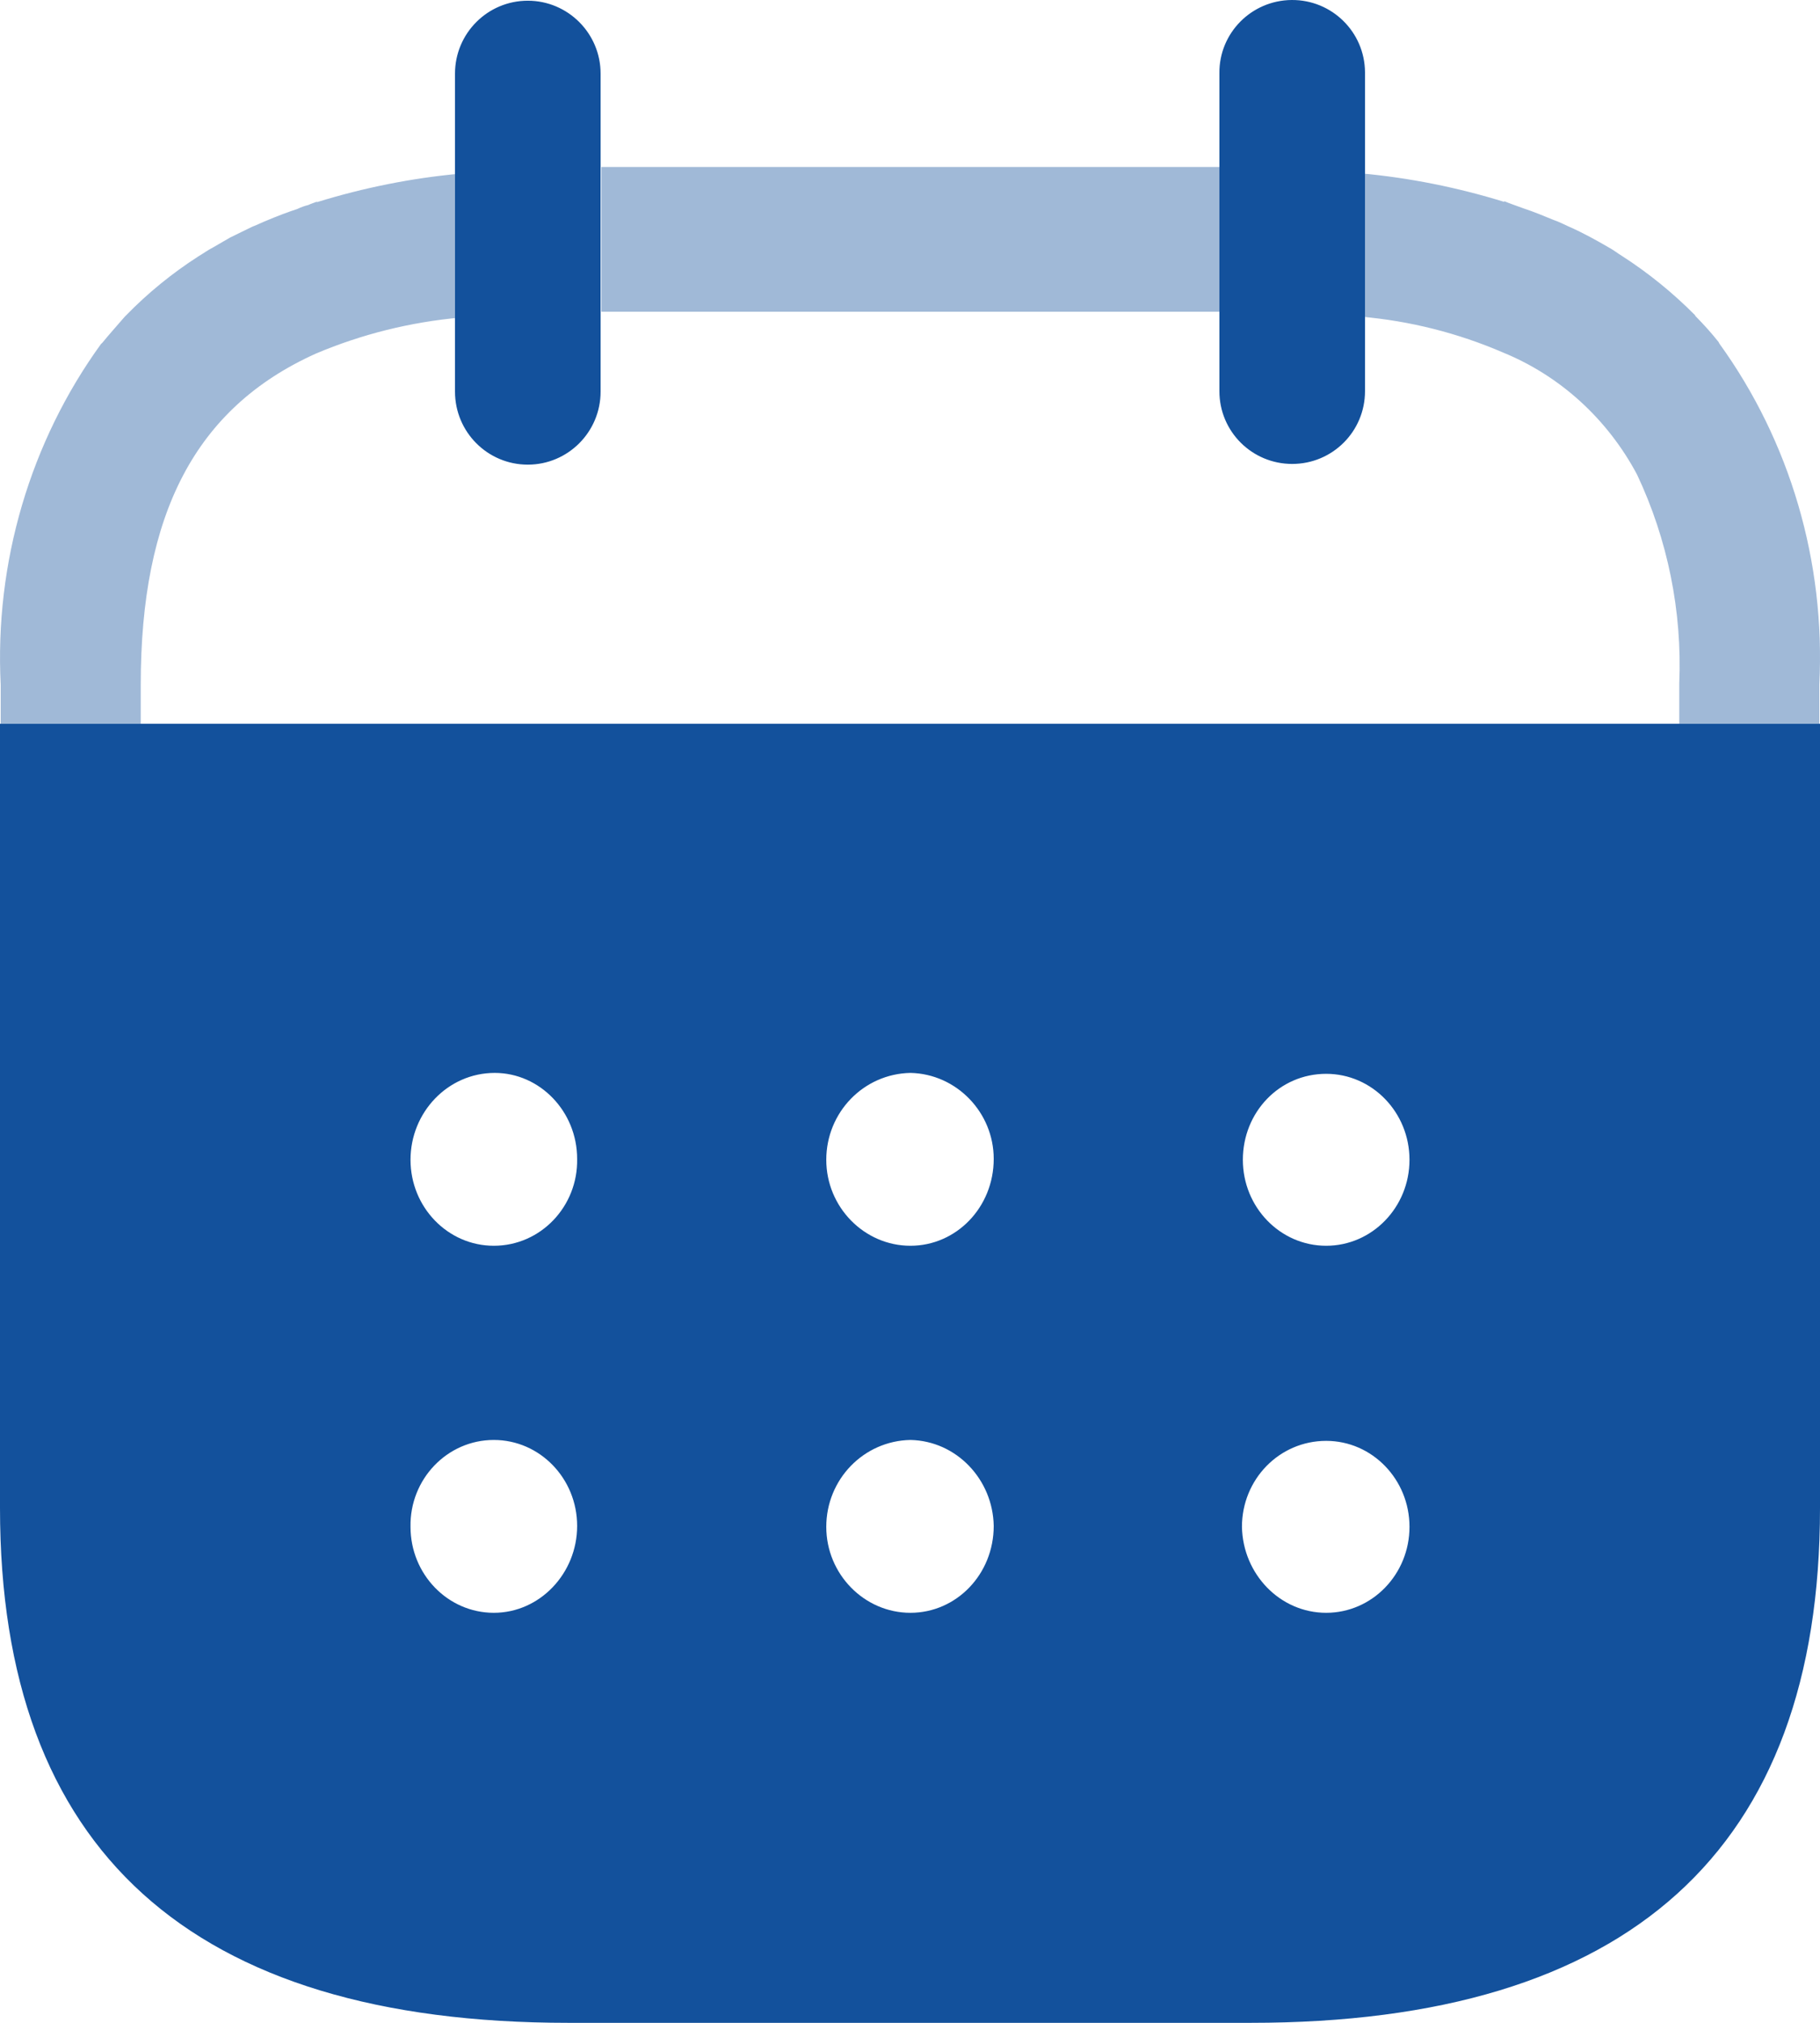 <svg width="18" height="20" viewBox="0 0 18 20" fill="none" xmlns="http://www.w3.org/2000/svg">
<path opacity="0.4" d="M5.947 3.082H12.09V1.651H5.947V3.082ZM4.55 1.71V1.717C4.07 1.761 3.596 1.856 3.134 1.999V1.994C3.103 2.007 3.075 2.014 3.049 2.027C3.012 2.036 2.976 2.049 2.941 2.066C2.84 2.099 2.739 2.138 2.644 2.178C2.593 2.198 2.542 2.224 2.492 2.243C2.422 2.276 2.347 2.315 2.277 2.348L2.106 2.447C2.055 2.473 2.011 2.506 1.96 2.536C1.702 2.702 1.462 2.897 1.246 3.119L1.233 3.132C1.157 3.221 1.082 3.303 1.012 3.389L0.999 3.401C0.298 4.369 -0.054 5.563 0.007 6.772V7.156H1.392V6.769C1.392 5.083 1.929 4.034 3.124 3.496C3.58 3.303 4.062 3.184 4.553 3.14H4.566V1.716L4.55 1.71ZM17.004 3.396L16.998 3.383C16.927 3.293 16.85 3.208 16.77 3.127L16.762 3.114C16.543 2.894 16.302 2.698 16.042 2.531C15.998 2.504 15.957 2.471 15.903 2.442C15.85 2.412 15.789 2.376 15.726 2.343C15.664 2.31 15.587 2.271 15.511 2.238C15.468 2.218 15.416 2.192 15.361 2.173C15.264 2.133 15.17 2.094 15.07 2.061C15.032 2.048 15 2.035 14.962 2.022C14.925 2.008 14.904 2.001 14.877 1.989V1.996C14.414 1.853 13.94 1.758 13.46 1.714V3.131C13.945 3.173 14.42 3.293 14.869 3.487C15.432 3.718 15.899 4.144 16.191 4.693C16.494 5.335 16.638 6.045 16.608 6.759V7.156H17.993V6.769C18.055 5.559 17.705 4.365 17.004 3.396Z" fill="#13519C"/>
<path d="M13.5 0.717V3.868C13.5 4.266 13.178 4.587 12.78 4.587C12.382 4.587 12.06 4.266 12.06 3.868V0.724C12.056 0.327 12.377 0.003 12.775 1.67448e-05C13.172 -0.003 13.497 0.316 13.5 0.713V0.717ZM5.94 0.728V3.872C5.94 4.271 5.617 4.594 5.22 4.594C4.822 4.594 4.5 4.271 4.5 3.872V0.728C4.5 0.33 4.822 0.007 5.22 0.007C5.617 0.007 5.94 0.33 5.94 0.728ZM18 7.156V14.91C18 18.292 16.112 20 12.369 20H5.622C1.888 20 0 18.292 0 14.91V7.156H18ZM13.116 14.246C12.652 14.246 12.283 14.627 12.283 15.096C12.292 15.565 12.661 15.946 13.116 15.946C13.571 15.946 13.94 15.565 13.94 15.096C13.94 14.627 13.571 14.246 13.116 14.246ZM9.004 14.237C8.541 14.246 8.172 14.627 8.172 15.096C8.172 15.565 8.549 15.946 9.004 15.946C9.459 15.946 9.828 15.565 9.828 15.087C9.82 14.627 9.459 14.246 9.004 14.237ZM4.884 14.237C4.421 14.237 4.051 14.627 4.06 15.096C4.06 15.565 4.429 15.946 4.884 15.946C5.339 15.946 5.708 15.556 5.708 15.087C5.708 14.618 5.339 14.237 4.884 14.237ZM13.116 10.617C12.652 10.617 12.292 10.998 12.292 11.467C12.292 11.936 12.661 12.317 13.116 12.317C13.571 12.317 13.94 11.936 13.94 11.467C13.94 10.998 13.571 10.617 13.116 10.617ZM9.004 10.608C8.541 10.617 8.172 10.998 8.172 11.467C8.172 11.936 8.549 12.317 9.004 12.317C9.459 12.317 9.828 11.936 9.828 11.458C9.828 10.998 9.459 10.617 9.004 10.608ZM4.893 10.608C4.429 10.608 4.06 10.998 4.06 11.467C4.06 11.936 4.429 12.317 4.884 12.317C5.348 12.317 5.717 11.927 5.708 11.458C5.708 10.989 5.339 10.608 4.893 10.608Z" fill="#13519C"/>
</svg>
